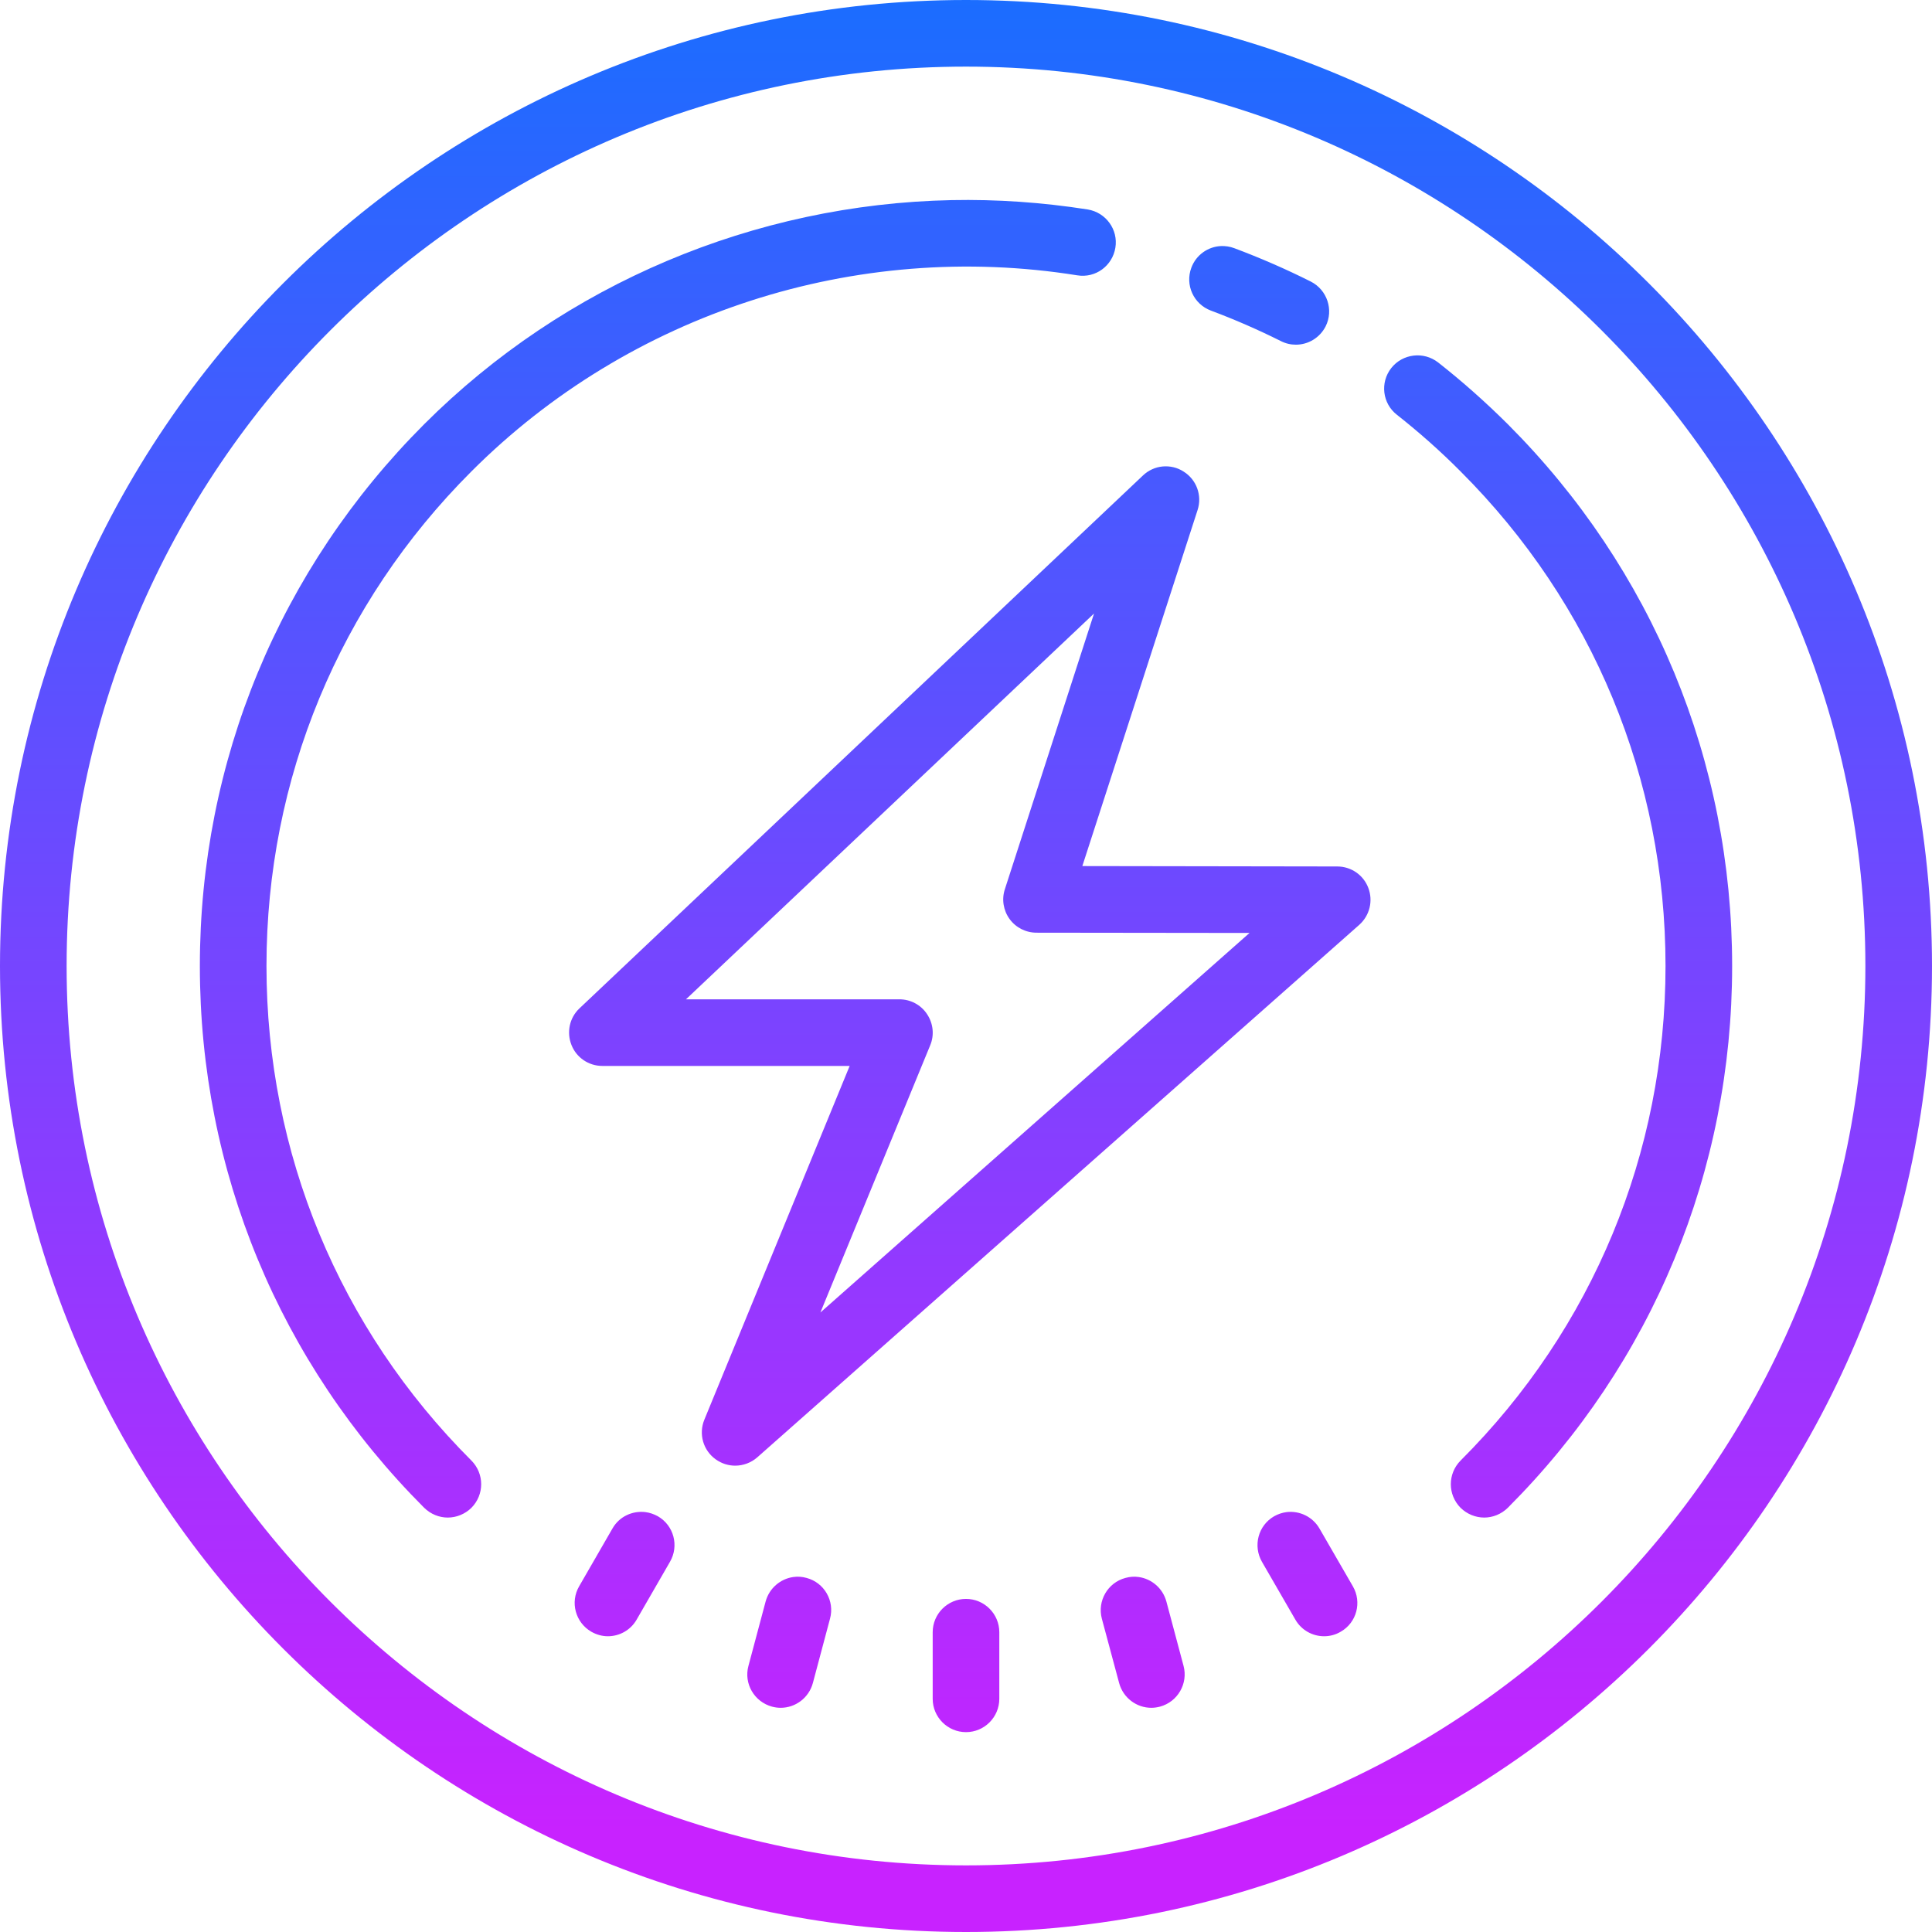 <?xml version="1.0" encoding="UTF-8"?>
<svg width="112px" height="112px" viewBox="0 0 112 112" version="1.1" xmlns="http://www.w3.org/2000/svg" xmlns:xlink="http://www.w3.org/1999/xlink">
    <!-- Generator: Sketch 51.2 (57519) - http://www.bohemiancoding.com/sketch -->
    <title>innovative-control-panel</title>
    <desc>Created with Sketch.</desc>
    <defs>
        <linearGradient x1="50%" y1="94.445%" x2="50%" y2="0%" id="linearGradient-1">
            <stop stop-color="#C822FF" offset="0%"></stop>
            <stop stop-color="#1A6DFF" offset="100%"></stop>
        </linearGradient>
    </defs>
    <g id="innovative-control-panel" stroke="none" stroke-width="1" fill="none" fill-rule="evenodd">
        <g id="SVG-Layer" fill="url(#linearGradient-1)" fill-rule="nonzero">
            <g id="surface1">
                <path d="M56,0 C25.119,0 0,25.119 0,56 C0,86.881 25.119,112 56,112 C86.881,112 112,86.881 112,56 C112,25.119 86.881,0 56,0 Z M56,3.862 C84.747,3.862 108.138,27.253 108.138,56 C108.138,84.747 84.747,108.138 56,108.138 C27.253,108.138 3.862,84.747 3.862,56 C3.862,27.253 27.253,3.862 56,3.862 Z M55.155,11.601 C43.773,11.835 32.752,16.436 24.591,24.591 C16.203,32.986 11.586,44.135 11.586,56 C11.586,67.865 16.203,79.014 24.591,87.409 C24.968,87.779 25.466,87.975 25.956,87.975 C26.454,87.975 26.952,87.779 27.329,87.409 C28.083,86.648 28.083,85.433 27.329,84.671 C19.665,77.015 15.448,66.832 15.448,56 C15.448,45.168 19.665,34.985 27.329,27.329 C36.494,18.156 49.619,13.909 62.449,15.961 C63.513,16.135 64.486,15.411 64.659,14.362 C64.833,13.306 64.109,12.318 63.06,12.144 C60.42,11.73 57.78,11.548 55.155,11.601 Z M70.792,14.264 C70.038,14.294 69.344,14.769 69.065,15.516 C68.688,16.519 69.193,17.628 70.196,18.005 C71.569,18.518 72.934,19.114 74.247,19.77 C74.526,19.914 74.828,19.982 75.122,19.982 C75.823,19.982 76.502,19.597 76.849,18.918 C77.324,17.968 76.94,16.806 75.989,16.323 C74.548,15.599 73.055,14.95 71.546,14.385 C71.305,14.294 71.041,14.256 70.792,14.264 Z M81.941,20.615 C81.45,20.676 80.983,20.917 80.651,21.339 C79.995,22.177 80.138,23.391 80.983,24.047 C82.265,25.058 83.51,26.159 84.671,27.329 C92.335,34.985 96.552,45.168 96.552,56 C96.552,66.832 92.335,77.015 84.671,84.671 C83.917,85.433 83.917,86.648 84.671,87.409 C85.048,87.779 85.546,87.975 86.044,87.975 C86.534,87.975 87.032,87.779 87.409,87.409 C95.797,79.014 100.414,67.865 100.414,56 C100.414,44.135 95.797,32.986 87.409,24.591 C86.127,23.316 84.769,22.109 83.366,21.008 C82.944,20.683 82.431,20.555 81.941,20.615 Z M67.398,27.042 C66.983,27.08 66.575,27.261 66.259,27.563 L33.589,58.459 C33.016,59.002 32.835,59.839 33.129,60.579 C33.416,61.31 34.125,61.793 34.917,61.793 L49.256,61.793 L40.831,82.303 C40.491,83.133 40.763,84.083 41.495,84.603 C41.834,84.845 42.226,84.966 42.619,84.966 C43.079,84.966 43.539,84.8 43.901,84.483 L78.803,53.609 C79.399,53.073 79.61,52.228 79.323,51.474 C79.044,50.727 78.328,50.23 77.52,50.23 L62.744,50.207 L69.427,29.561 C69.698,28.724 69.366,27.804 68.612,27.336 C68.242,27.095 67.813,27.004 67.398,27.042 Z M63.422,35.566 L58.255,51.542 C58.059,52.13 58.165,52.779 58.527,53.277 C58.889,53.775 59.47,54.069 60.088,54.069 L72.436,54.084 L47.559,76.087 L53.926,60.594 C54.175,59.998 54.099,59.319 53.737,58.783 C53.383,58.248 52.779,57.931 52.138,57.931 L39.767,57.931 L63.422,35.566 Z M37.414,87.658 C36.659,87.568 35.898,87.915 35.505,88.609 L33.574,91.958 C33.039,92.878 33.356,94.055 34.276,94.591 C34.578,94.764 34.909,94.855 35.241,94.855 C35.905,94.855 36.554,94.508 36.908,93.889 L38.839,90.54 C39.375,89.62 39.066,88.435 38.138,87.9 C37.904,87.772 37.663,87.689 37.414,87.658 Z M74.586,87.658 C74.337,87.689 74.088,87.772 73.862,87.9 C72.934,88.435 72.625,89.62 73.161,90.547 L75.092,93.889 C75.446,94.508 76.095,94.855 76.759,94.855 C77.091,94.855 77.422,94.772 77.724,94.591 C78.652,94.063 78.961,92.878 78.426,91.958 L76.495,88.616 C76.095,87.922 75.333,87.568 74.586,87.658 Z M45.983,91.422 C45.244,91.528 44.595,92.064 44.384,92.841 L43.388,96.574 C43.109,97.6 43.727,98.656 44.753,98.935 C44.919,98.981 45.093,99.003 45.259,99.003 C46.111,99.003 46.888,98.43 47.122,97.57 L48.117,93.836 C48.397,92.81 47.786,91.747 46.76,91.475 C46.496,91.4 46.232,91.385 45.983,91.422 Z M66.017,91.422 C65.768,91.385 65.504,91.4 65.24,91.475 C64.214,91.747 63.603,92.81 63.875,93.836 L64.878,97.57 C65.112,98.43 65.889,99.003 66.741,99.003 C66.907,99.003 67.073,98.981 67.247,98.935 C68.273,98.656 68.884,97.6 68.612,96.574 L67.616,92.841 C67.405,92.064 66.756,91.528 66.017,91.422 Z M56,92.69 C54.936,92.69 54.069,93.557 54.069,94.621 L54.069,98.483 C54.069,99.546 54.936,100.414 56,100.414 C57.064,100.414 57.931,99.546 57.931,98.483 L57.931,94.621 C57.931,93.557 57.064,92.69 56,92.69 Z" id="Shape"></path>
            </g>
        </g>
    </g>
</svg>
